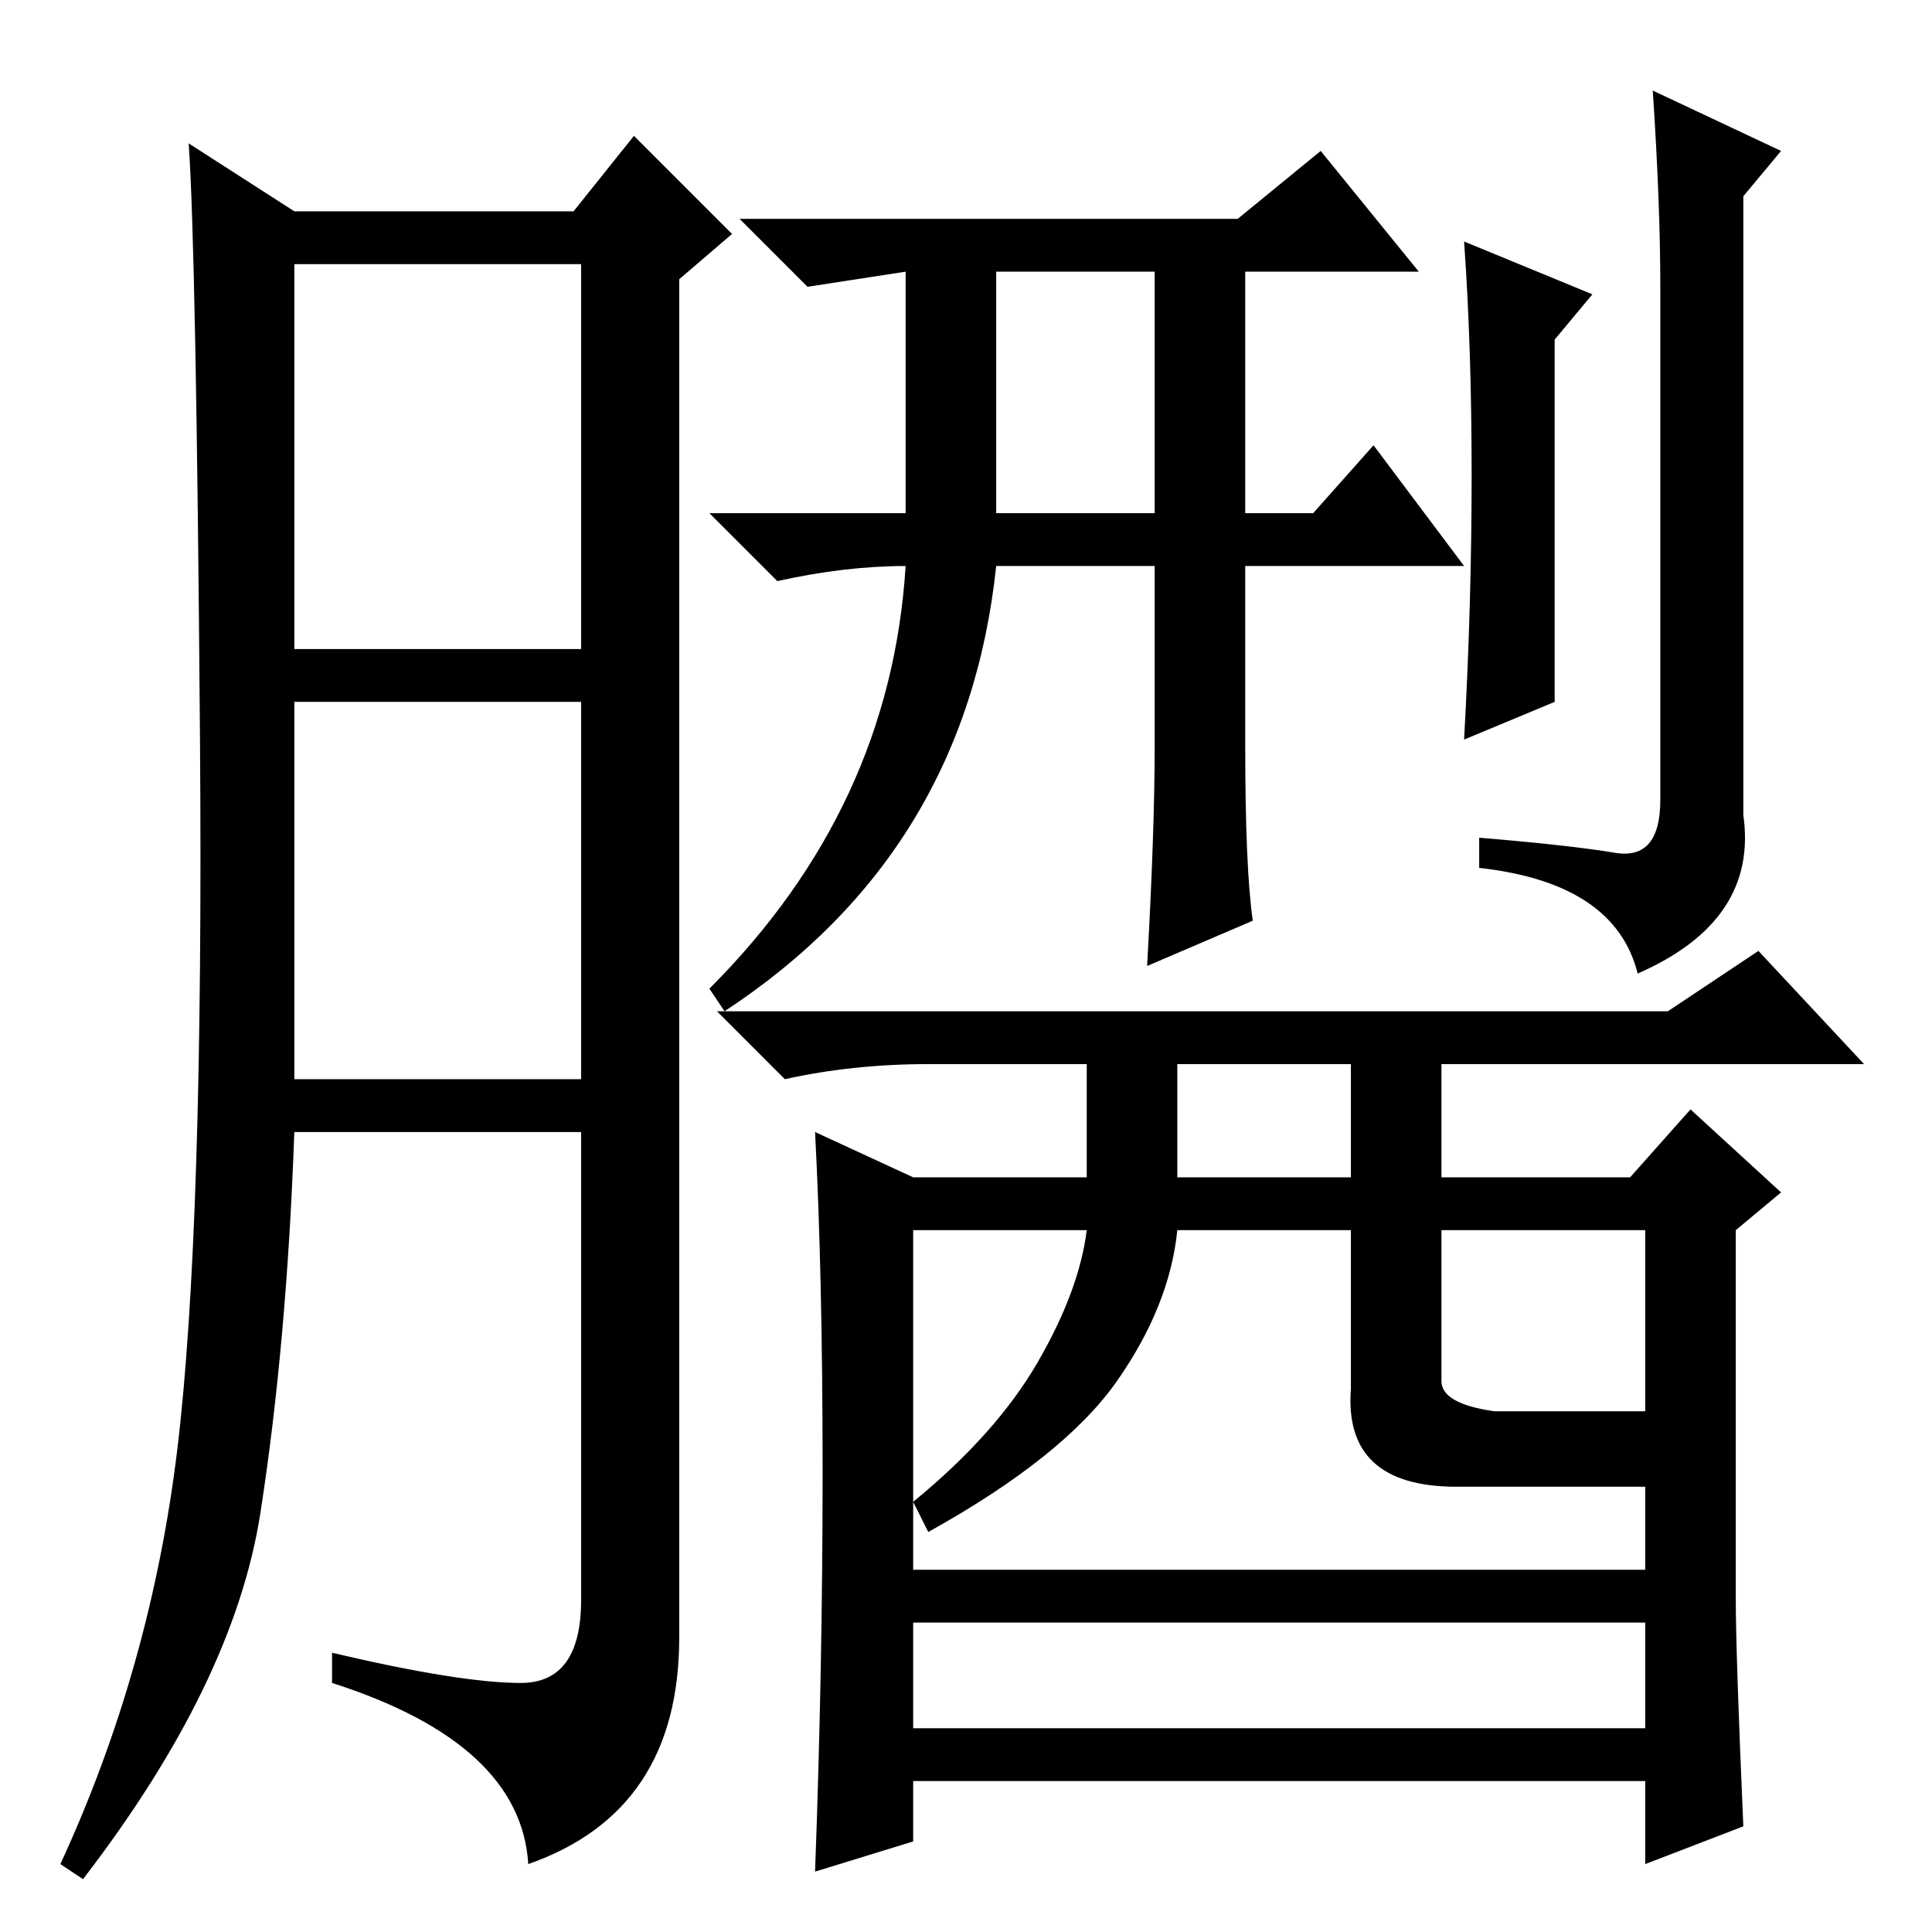 <?xml version="1.0" standalone="no"?>
<!DOCTYPE svg PUBLIC "-//W3C//DTD SVG 1.1//EN" "http://www.w3.org/Graphics/SVG/1.1/DTD/svg11.dtd" >
<svg xmlns="http://www.w3.org/2000/svg" xmlns:xlink="http://www.w3.org/1999/xlink" version="1.1" viewBox="0 -36 256 256">
  <g transform="matrix(1 0 0 -1 0 220)">
   <path fill="currentColor"
d="M153 157v24h-21q-4 -38 -36 -59l-2 3q24 24 26 56q-8 0 -17 -2l-9 9h26v32l-13 -2l-9 9h66l11 9l13 -16h-23v-32h9l8 9l12 -16h-29v-24q0 -16 1 -23l-14 -6q1 18 1 29zM132 188h21v32h-21v-32zM195 193q0 17 -1 31l17 -7l-5 -6v-48l-12 -5q1 18 1 35zM236 236l-5 -6v-82
q2 -14 -14 -21q-3 12 -21 14v4q12 -1 18 -2t6 7v68q0 11 -1 26zM121 27h97v14h-97v-14zM109 61q0 26 -1 45l13 -6h23v15h-21q-10 0 -19 -2l-9 9h126l12 8l14 -15h-56v-15h25l8 9l12 -11l-6 -5v-49q0 -7 1 -30l-13 -5v11h-97v-8l-13 -4q1 27 1 53zM156 100h23v15h-23v-15z
M121 48h97v11h-25q-15 0 -14 13v21h-23q-1 -10 -8 -20t-25 -20l-2 4q11 9 16.5 18.5t6.5 17.5h-23v-45zM191 73q0 -3 7 -4h20v24h-27v-20zM69 33q8 0 8 11v62h-38q-1 -28 -4.5 -50.5t-23.5 -48.5l-3 2q12 26 15.5 55t3 94t-1.5 79l14 -9h37l8 10l13 -13l-7 -6v-180
q0 -23 -20 -30q-1 16 -26 24v4q17 -4 25 -4zM39 170h38v51h-38v-51zM39 113h38v50h-38v-50z" />
  </g>

</svg>
